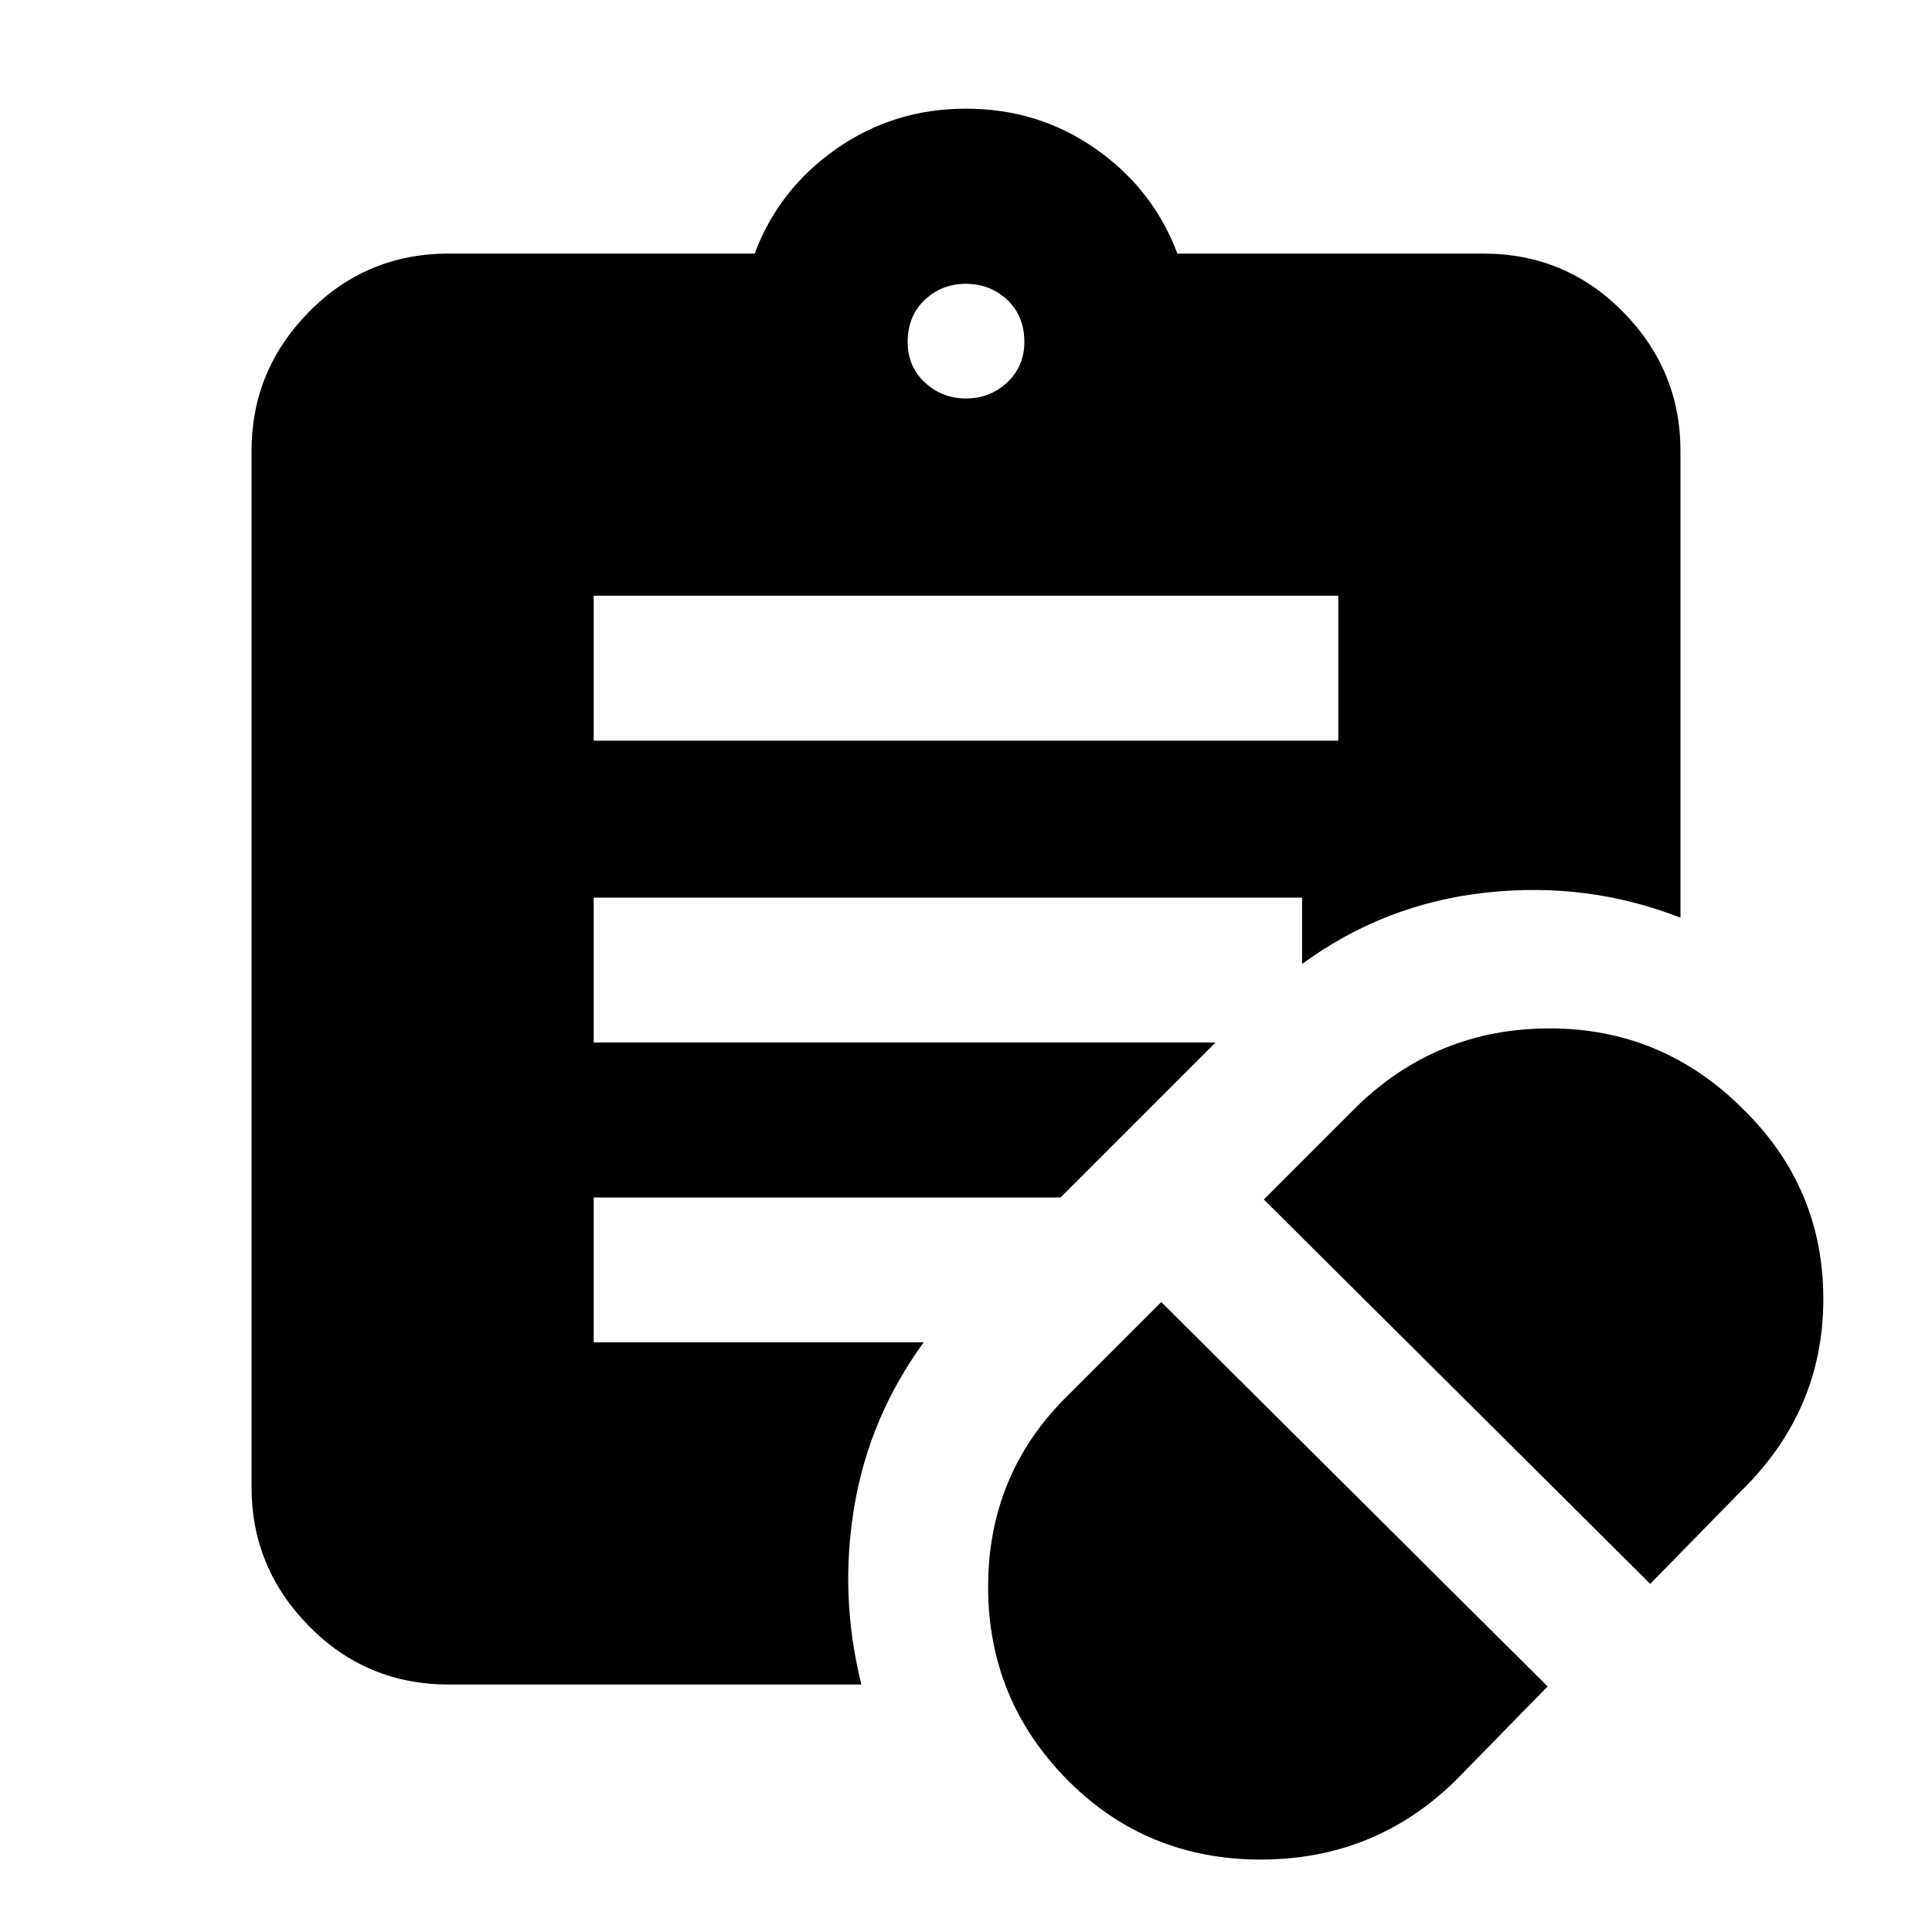 <svg xmlns="http://www.w3.org/2000/svg" height="20" width="20"><path d="m15.062 18.438.959-.98-4-3.979-.959.959q-.833.812-.833 1.989t.833 2.011q.813.812 1.99.812t2.01-.812Zm2.021-2.042.938-.958q.854-.834.854-1.99 0-1.156-.833-1.969-.834-.833-2-.833-1.167 0-2 .812l-.959.959ZM6.146 7.667h7.708v-1.5H6.146ZM10 4.125q.25 0 .427-.167.177-.166.177-.416 0-.271-.177-.438-.177-.166-.427-.166t-.427.166q-.177.167-.177.438 0 .25.177.416.177.167.427.167ZM8.917 17.438H4.646q-.854 0-1.448-.605-.594-.604-.594-1.437V4.667q0-.834.594-1.438t1.448-.604h3.166q.25-.667.844-1.083.594-.417 1.344-.417.75 0 1.344.417.594.416.844 1.083h3.166q.854 0 1.448.604t.594 1.438V9.5q-.958-.375-2.011-.26-1.052.114-1.906.739v-.687H6.146v1.5h6.437l-1.604 1.604H6.146v1.5h3.416q-.562.771-.718 1.698-.156.927.073 1.844Z"/></svg>